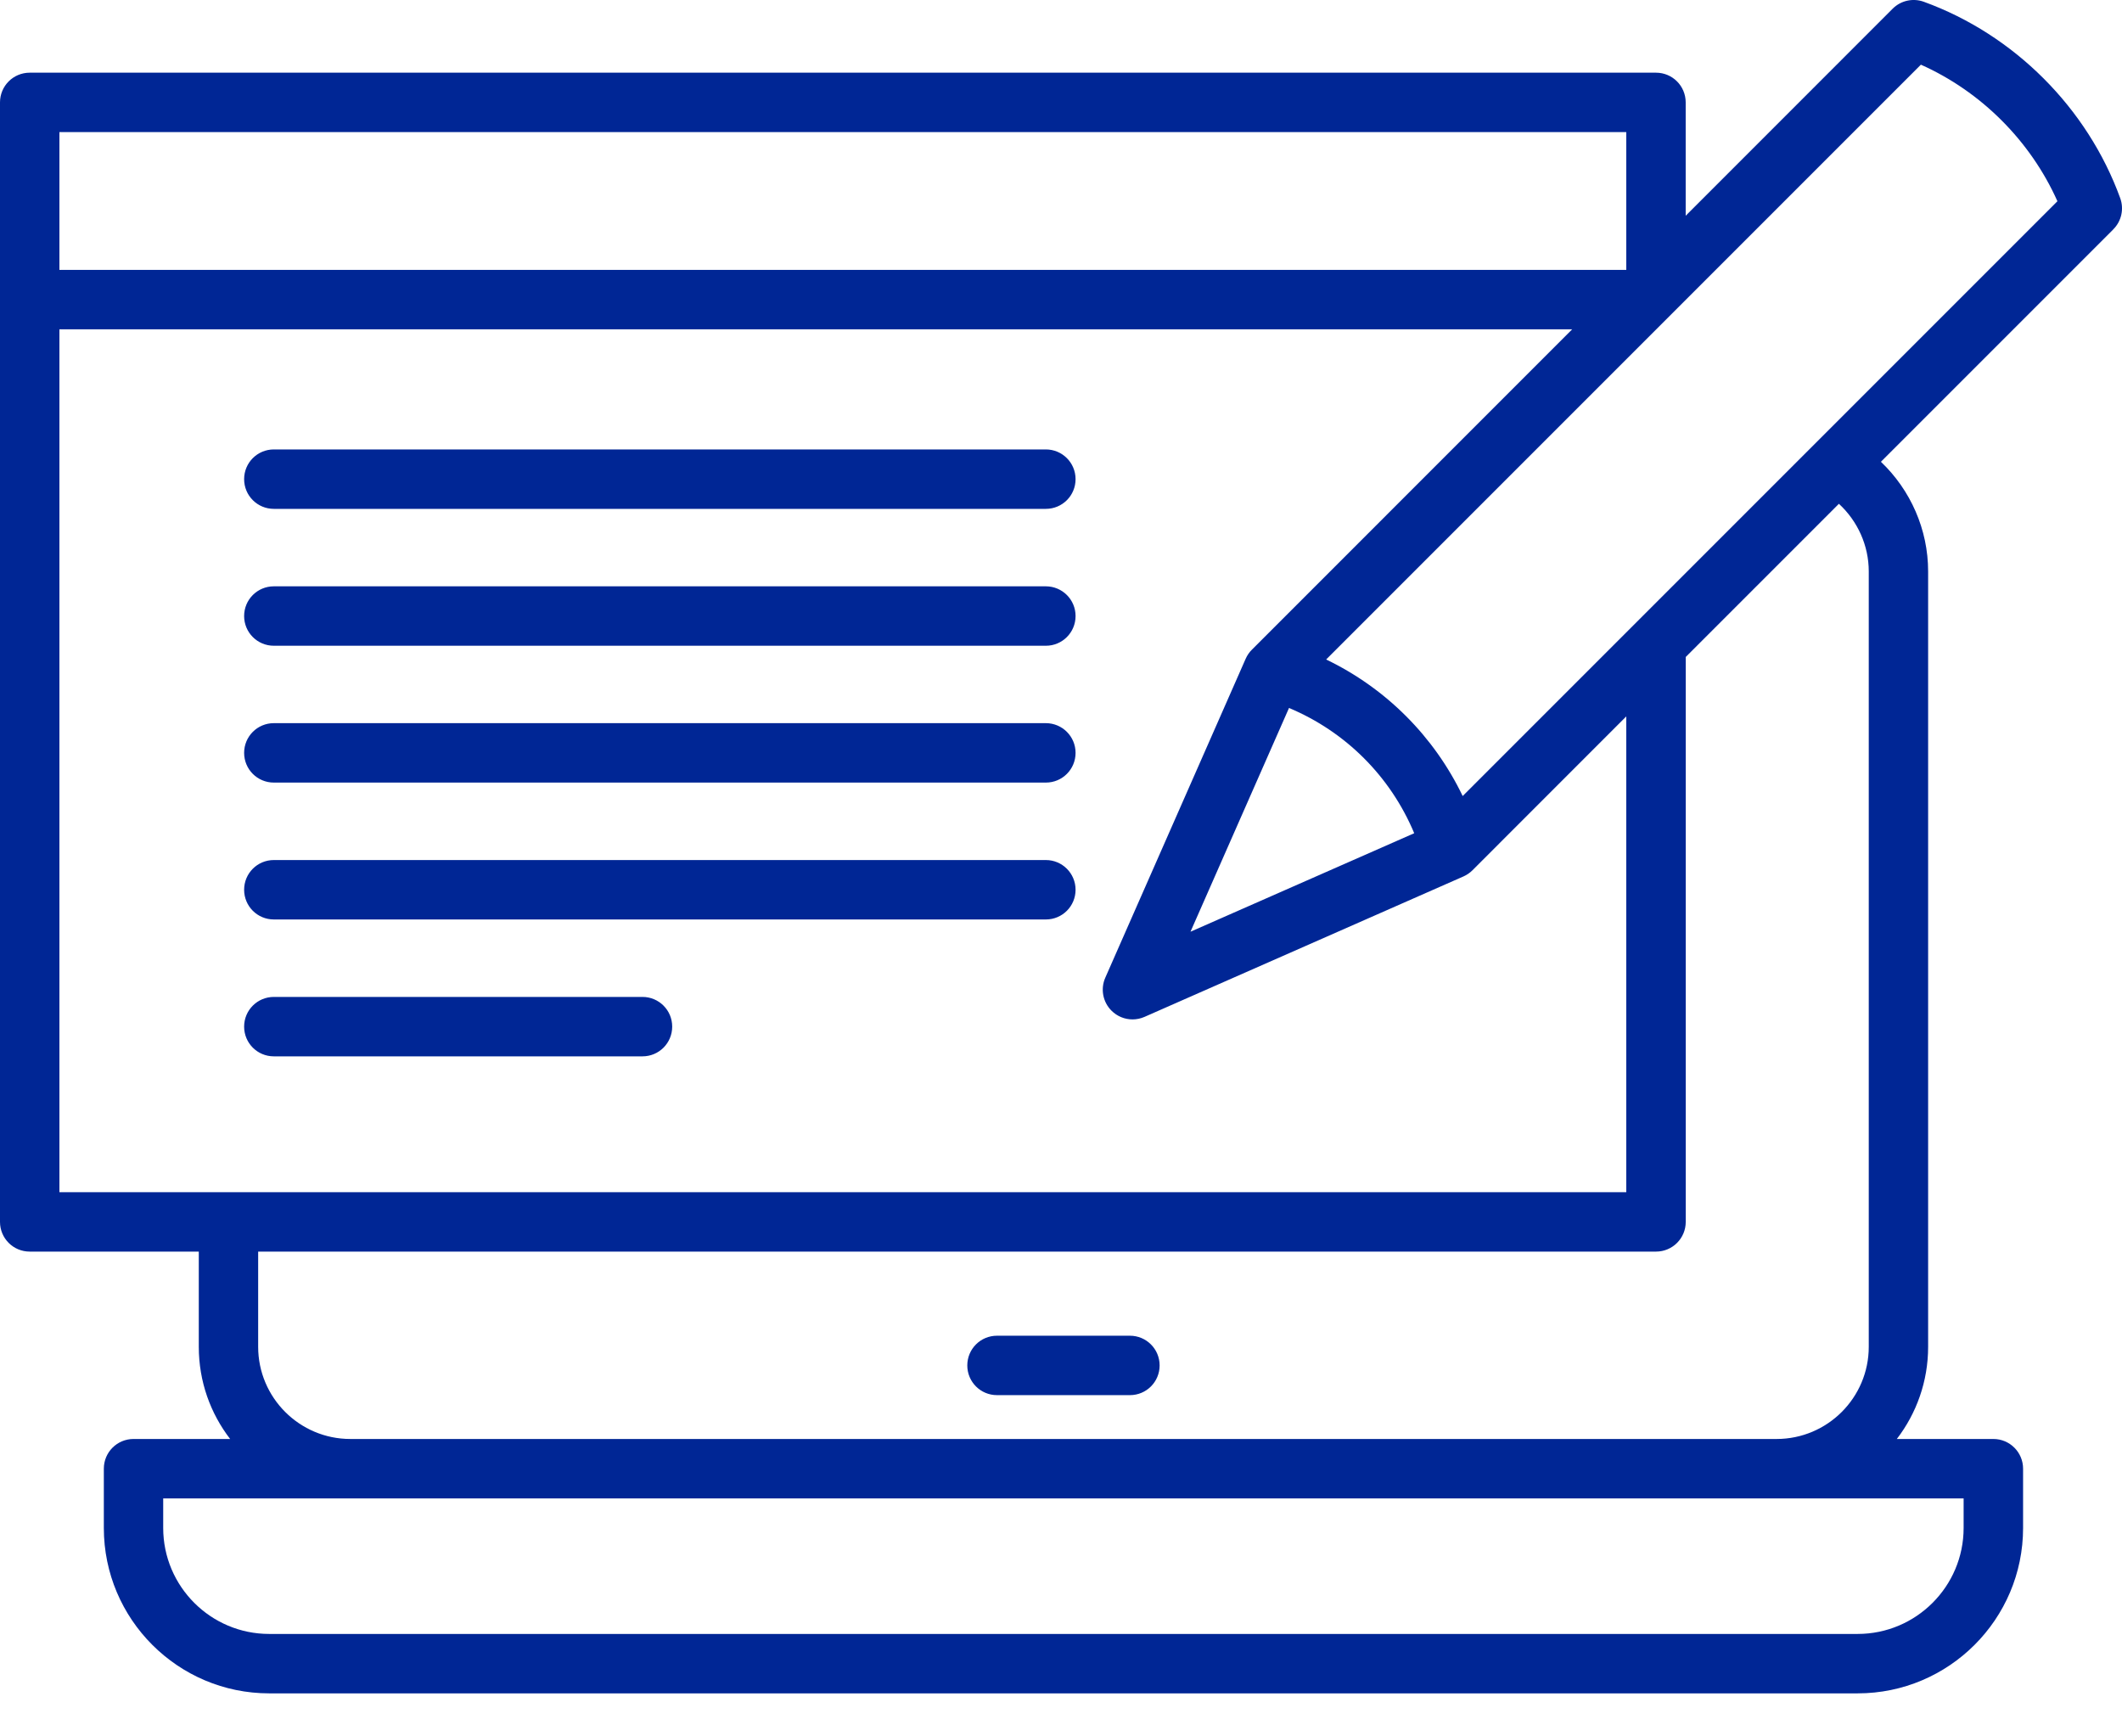 <svg width="44" height="36" viewBox="0 0 44 36" fill="none" xmlns="http://www.w3.org/2000/svg">
<g id="Group">
<path id="Vector" d="M24.045 28.309C24.045 28.65 23.77 28.925 23.429 28.925H20.673C20.332 28.925 20.057 28.65 20.057 28.309C20.057 27.968 20.332 27.693 20.673 27.693H23.429C23.769 27.693 24.045 27.968 24.045 28.309ZM21.686 17.831H5.678C5.337 17.831 5.062 18.106 5.062 18.447C5.062 18.788 5.337 19.063 5.678 19.063H21.686C22.027 19.063 22.302 18.788 22.302 18.447C22.302 18.107 22.026 17.831 21.686 17.831ZM13.323 20.669H5.678C5.337 20.669 5.062 20.944 5.062 21.285C5.062 21.626 5.337 21.901 5.678 21.901H13.322C13.663 21.901 13.938 21.626 13.938 21.285C13.939 20.944 13.662 20.669 13.323 20.669H13.323ZM21.686 14.993H5.678C5.337 14.993 5.062 15.268 5.062 15.609C5.062 15.95 5.337 16.225 5.678 16.225H21.686C22.027 16.225 22.302 15.95 22.302 15.609C22.302 15.268 22.026 14.993 21.686 14.993ZM21.686 12.156H5.678C5.337 12.156 5.062 12.431 5.062 12.772C5.062 13.113 5.337 13.388 5.678 13.388H21.686C22.027 13.388 22.302 13.113 22.302 12.772C22.302 12.431 22.026 12.156 21.686 12.156ZM21.686 9.318H5.678C5.337 9.318 5.062 9.593 5.062 9.934C5.062 10.275 5.337 10.55 5.678 10.55H21.686C22.027 10.55 22.302 10.275 22.302 9.934C22.302 9.593 22.026 9.318 21.686 9.318ZM43.82 4.755L39.001 9.574C39.617 10.161 39.98 10.98 39.98 11.847V27.924C39.98 28.642 39.737 29.305 39.331 29.834H41.333C41.673 29.834 41.949 30.11 41.949 30.45V31.679C41.949 33.57 40.41 35.108 38.519 35.108L5.582 35.108C3.691 35.108 2.153 33.57 2.153 31.679V30.45C2.153 30.109 2.428 29.834 2.769 29.834H4.772C4.364 29.304 4.122 28.642 4.122 27.924V25.949H0.616C0.275 25.949 0 25.674 0 25.333V2.123C0 1.782 0.275 1.507 0.616 1.507H34.337C34.678 1.507 34.953 1.782 34.953 2.123V4.473L39.245 0.18C39.414 0.011 39.666 -0.045 39.891 0.037C41.762 0.716 43.284 2.238 43.963 4.108C44.045 4.334 43.989 4.586 43.819 4.755L43.82 4.755ZM1.232 2.739V5.596H33.721V2.739H1.232ZM1.232 24.717H33.721V14.853L30.532 18.043C30.479 18.096 30.415 18.14 30.345 18.171L23.731 21.083C23.651 21.118 23.566 21.135 23.482 21.135C23.322 21.135 23.165 21.072 23.047 20.954C22.867 20.775 22.816 20.503 22.918 20.271L25.83 13.656C25.861 13.587 25.904 13.523 25.959 13.469L32.599 6.828H1.232L1.232 24.717ZM24.685 19.317L29.324 17.275C28.832 16.099 27.904 15.171 26.728 14.678L24.685 19.317ZM40.717 31.066H3.384V31.679C3.384 32.891 4.37 33.876 5.581 33.876H38.519C39.73 33.876 40.716 32.891 40.716 31.679L40.716 31.066H40.717ZM38.13 10.445L34.954 13.621V25.333C34.954 25.674 34.678 25.949 34.338 25.949L5.353 25.949V27.923C5.353 28.977 6.211 29.834 7.264 29.834H36.838C37.892 29.834 38.749 28.977 38.749 27.923V11.847C38.749 11.31 38.519 10.804 38.13 10.445L38.13 10.445ZM42.661 4.172C42.103 2.923 41.079 1.898 39.83 1.341L34.774 6.397L34.773 6.398L27.498 13.673C28.737 14.269 29.733 15.265 30.329 16.504L42.661 4.172Z" fill="#002695"/>
</g>
</svg>
